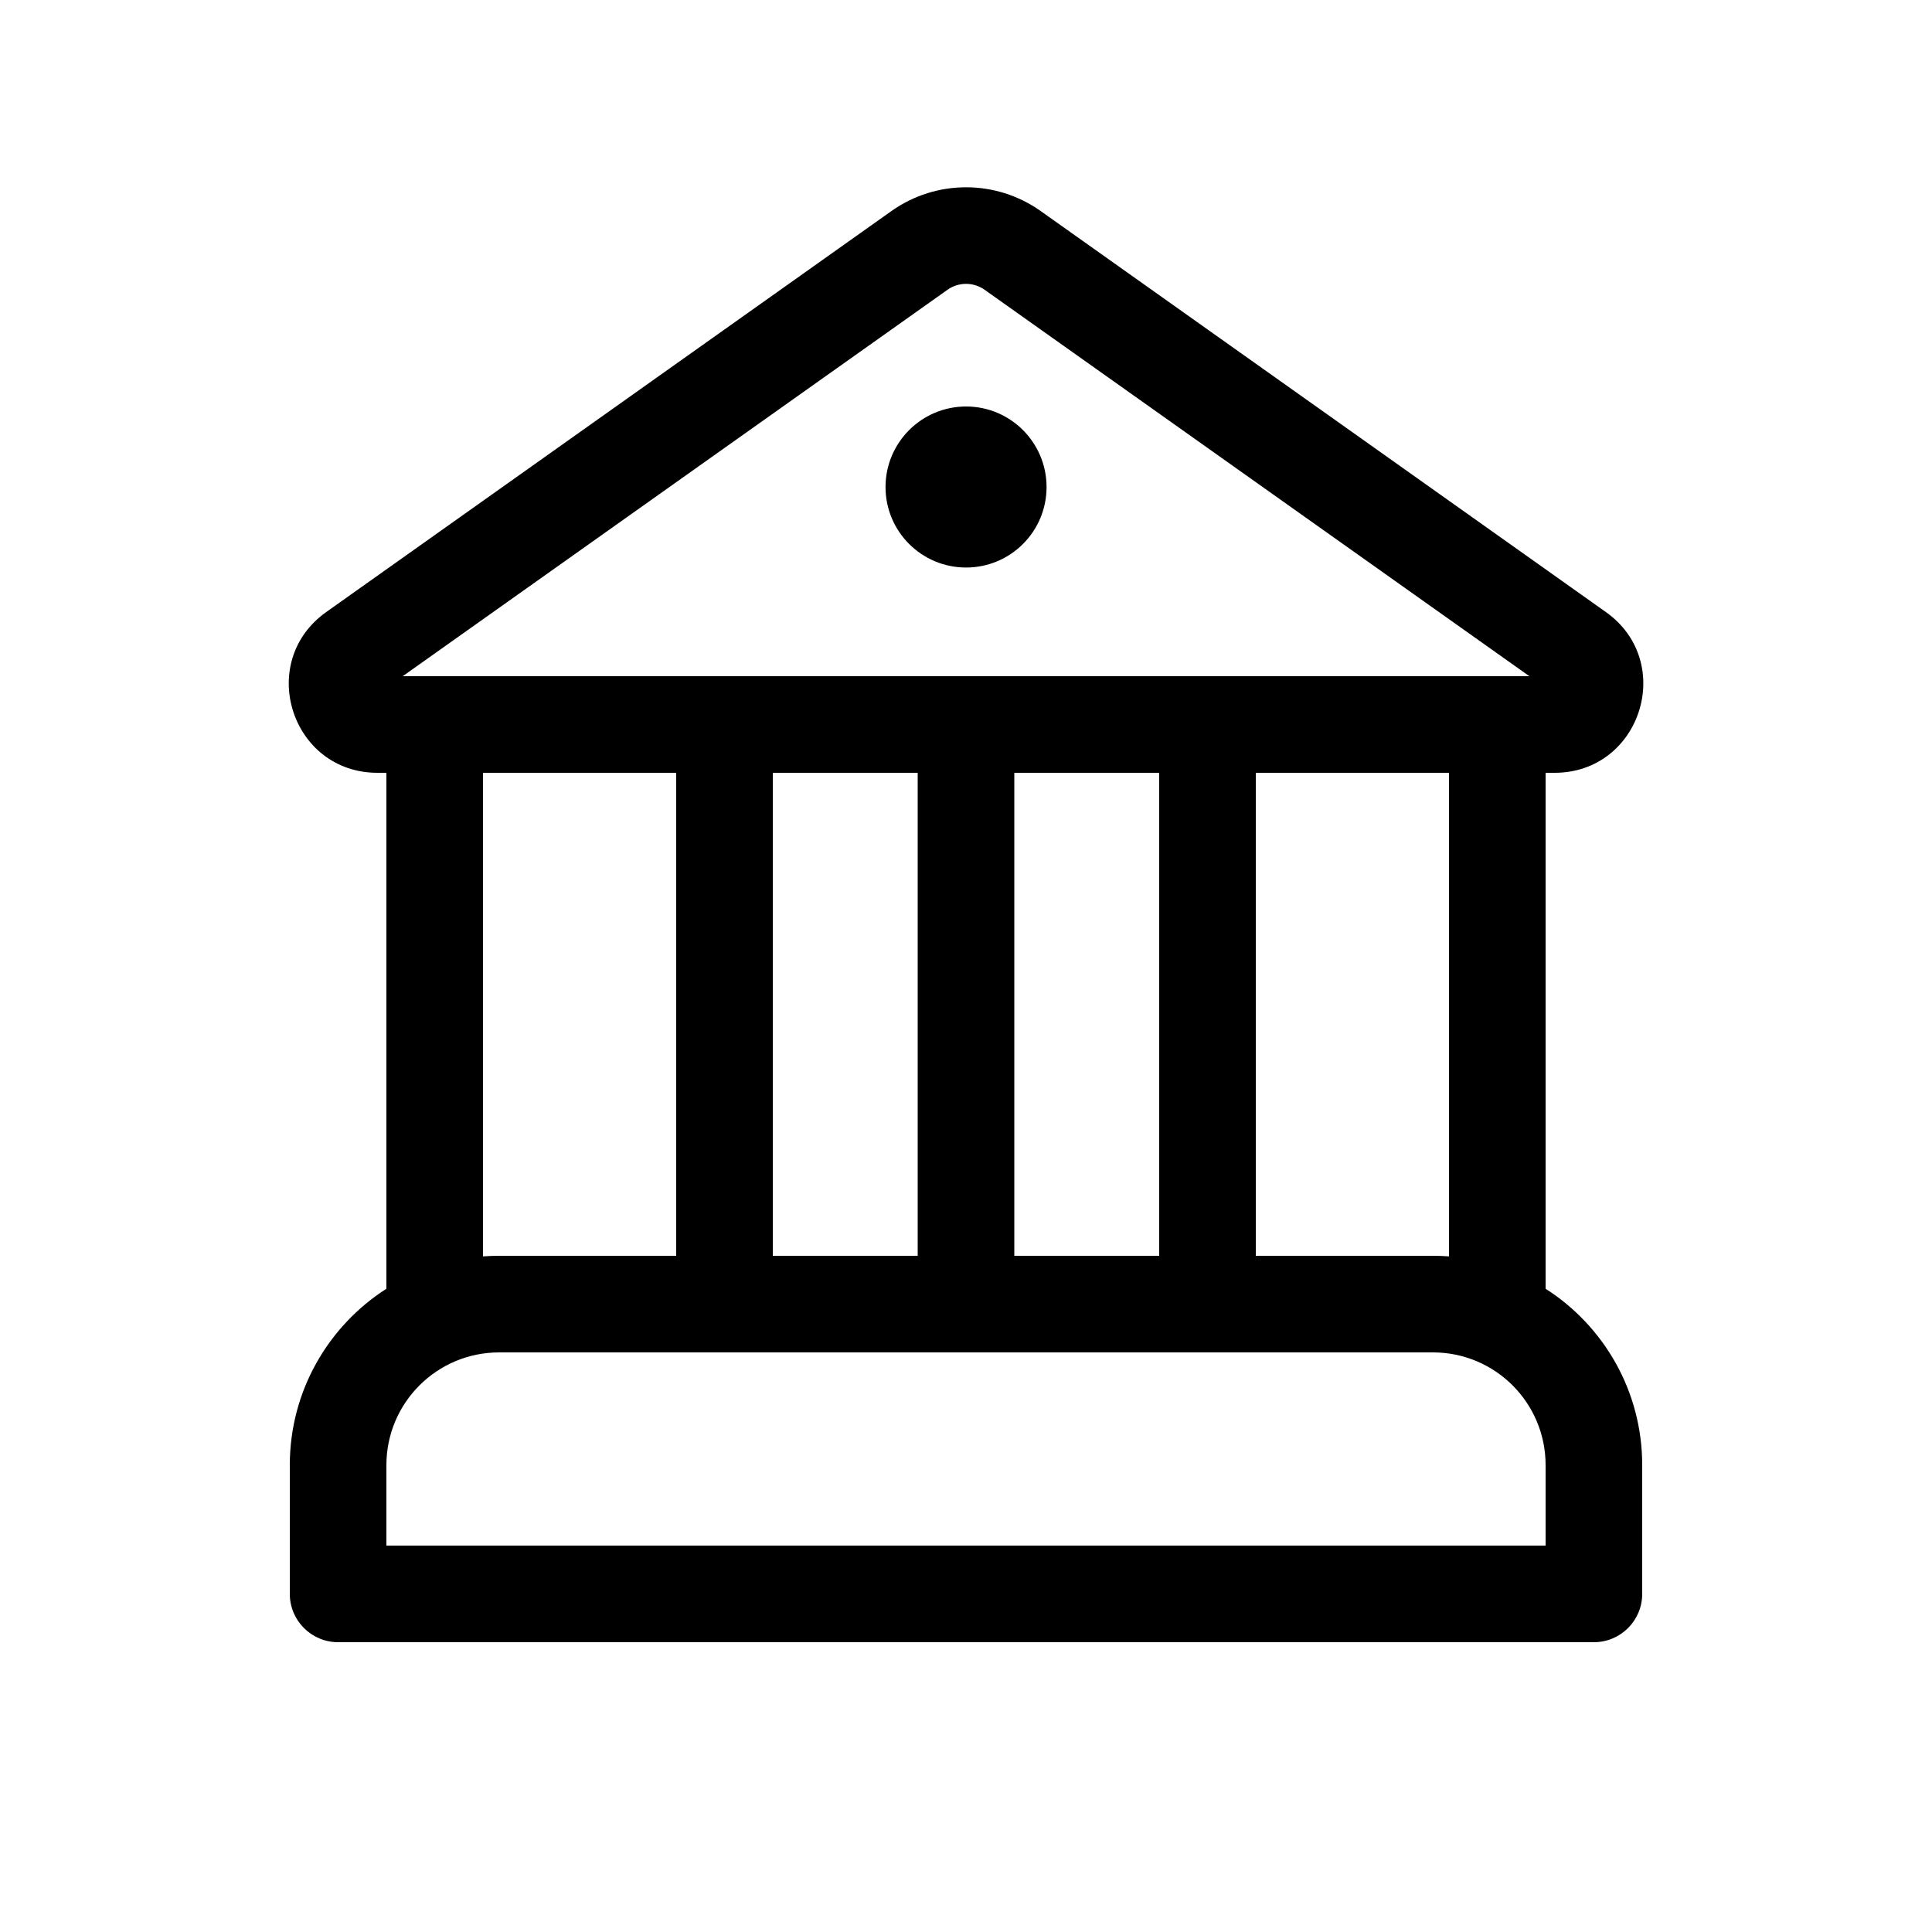 <svg viewBox="0 0 20 20" fill="none" xmlns="http://www.w3.org/2000/svg"><path d="M10.001 5.875C10.461 5.875 10.834 5.502 10.834 5.042C10.834 4.582 10.461 4.208 10.001 4.208C9.54 4.208 9.167 4.582 9.167 5.042C9.167 5.502 9.54 5.875 10.001 5.875Z" fill="currentColor"/><path d="M16 13.341V8H16.093C16.986 8 17.352 6.853 16.624 6.336L10.772 2.184C10.31 1.857 9.691 1.857 9.229 2.184L3.377 6.336C2.649 6.853 3.014 8 3.908 8H4V13.341C3.399 13.726 3 14.4 3 15.167V16.5C3 16.776 3.224 17 3.5 17H16.5C16.776 17 17 16.776 17 16.5V15.167C17 14.4 16.602 13.726 16 13.341ZM9.808 3C9.923 2.918 10.078 2.918 10.193 3L15.832 7H12.502L12.5 7L12.498 7H4.169L9.808 3ZM15 8V13.006C14.945 13.002 14.89 13 14.834 13H13L13 8H15ZM5 13.006V8H7L7 13H5.167C5.111 13 5.055 13.002 5 13.006ZM5.167 14H14.834C15.478 14 16 14.522 16 15.167V16H4V15.167C4 14.522 4.523 14 5.167 14ZM9.5 13H8L8 8H9.5L9.5 13ZM10.5 13L10.5 8H12L12 13H10.5Z" fill="currentColor"/></svg>